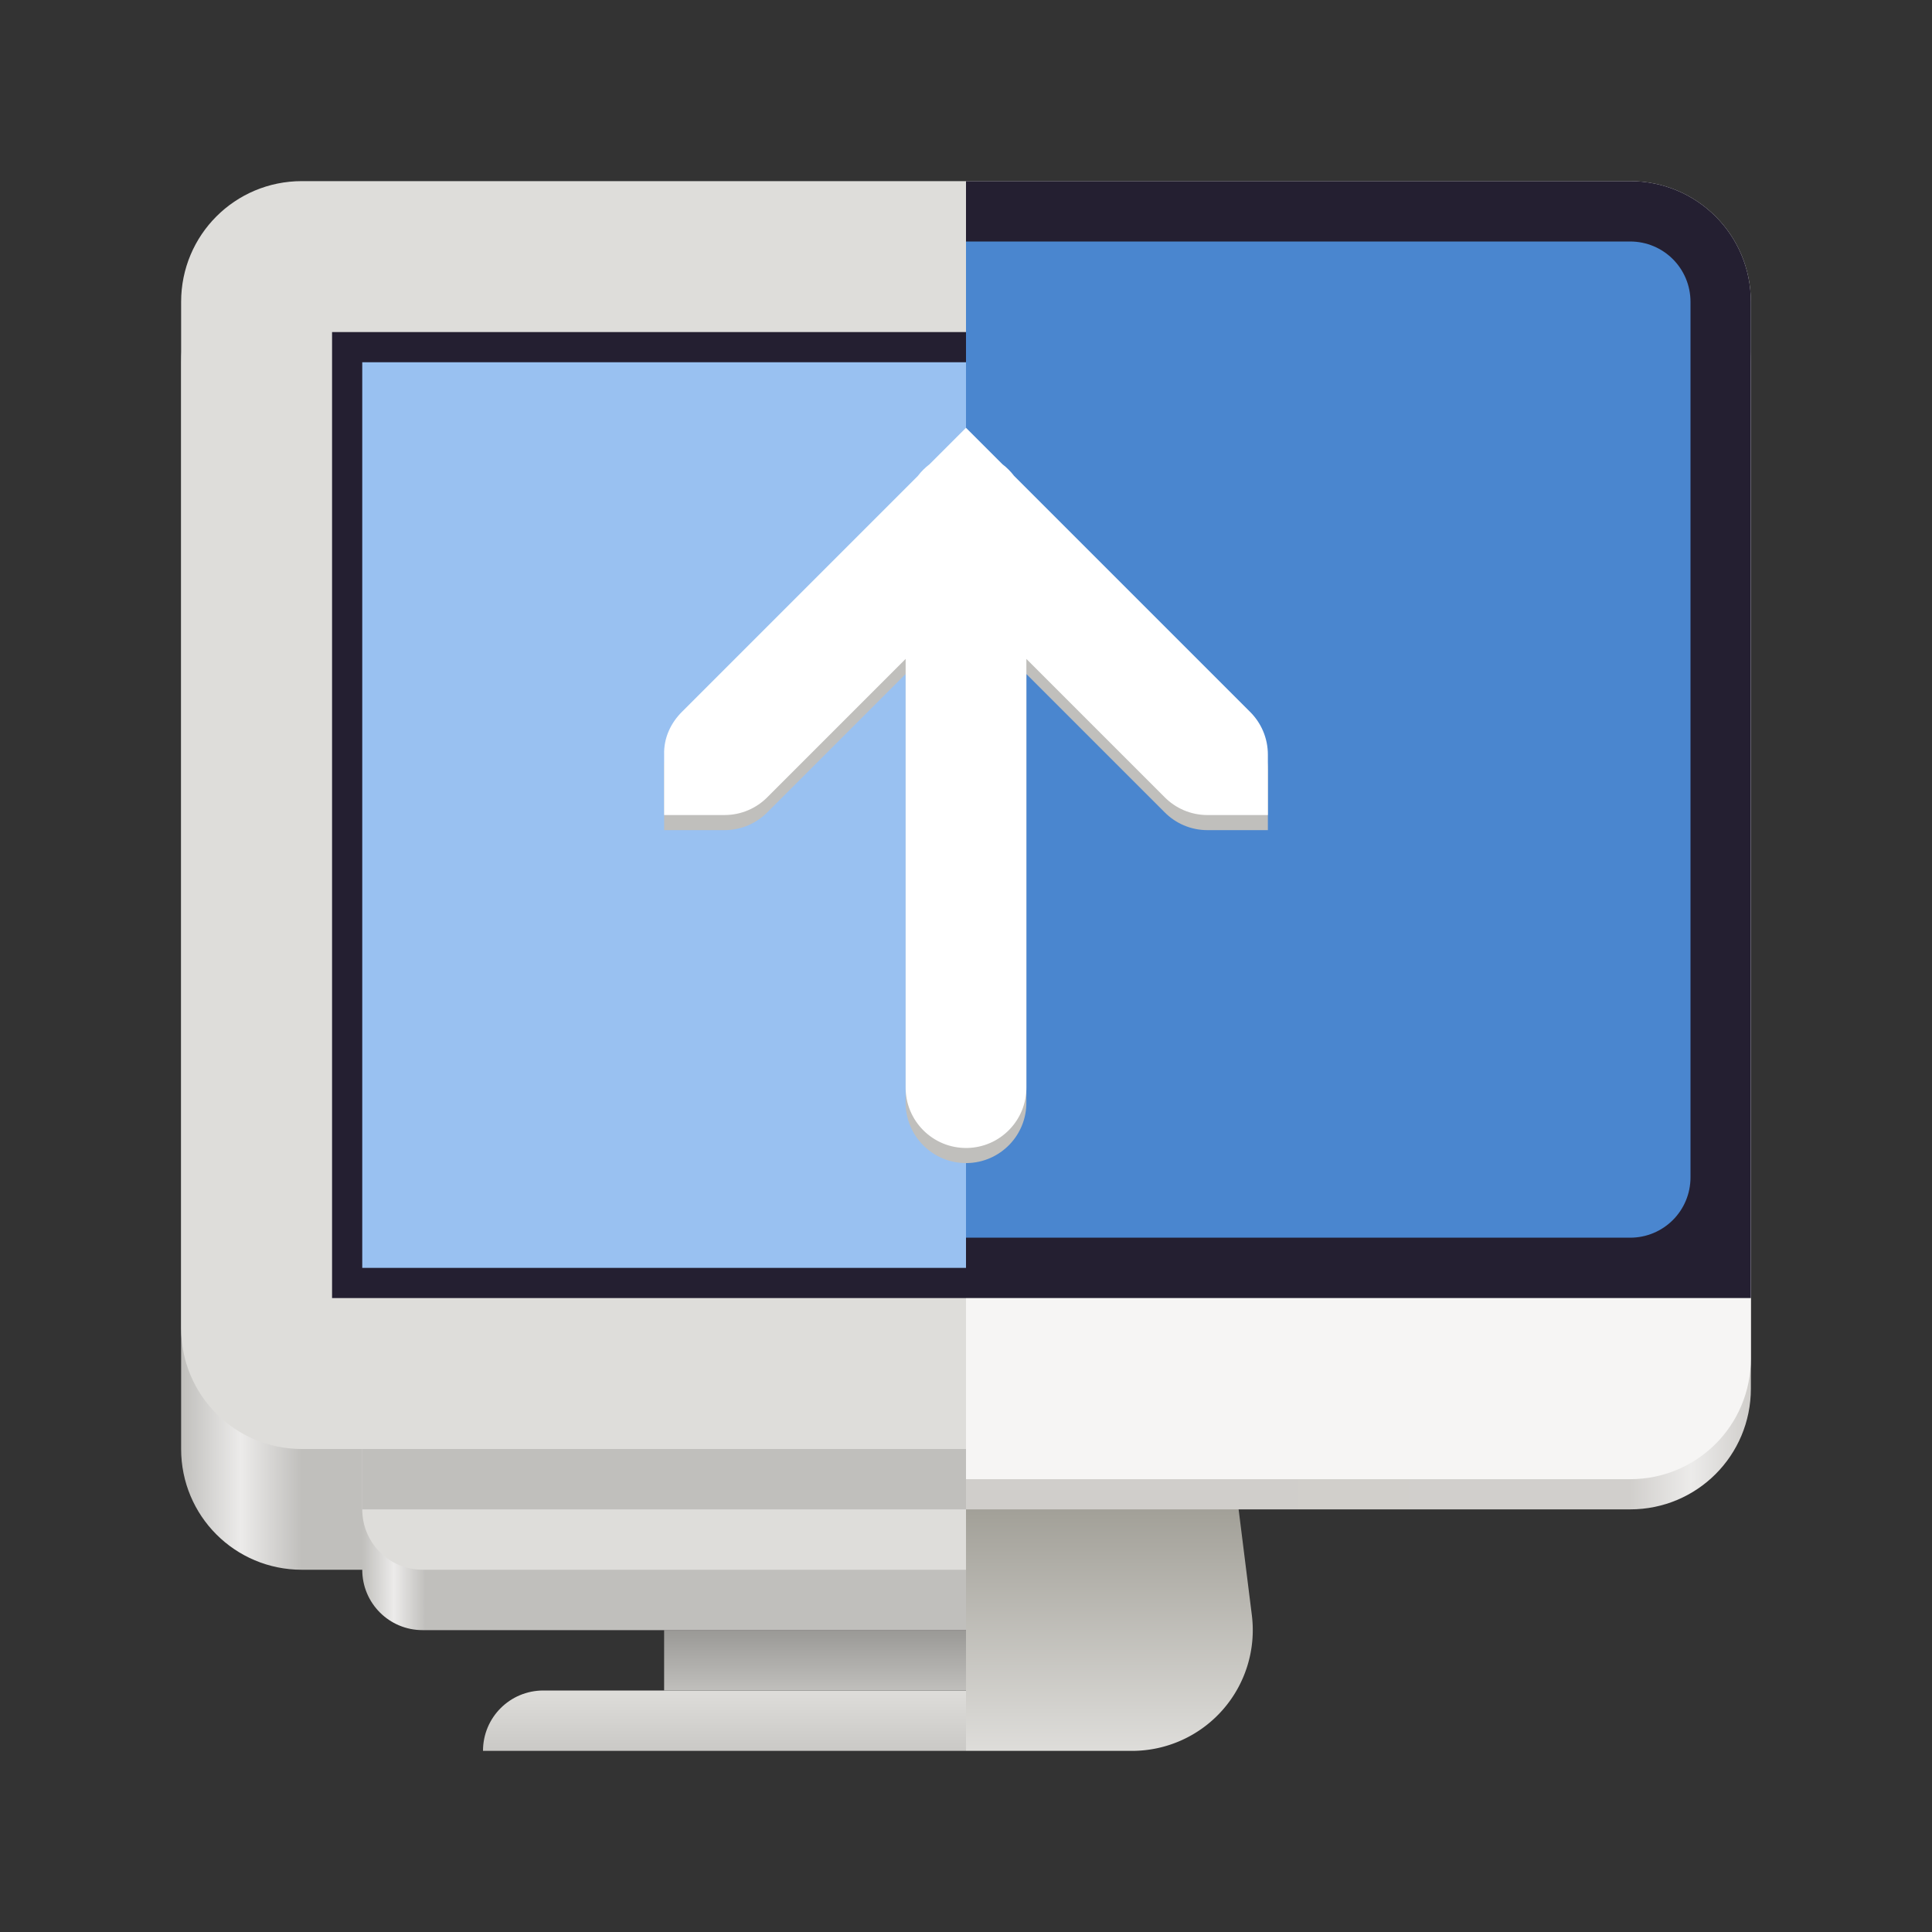 <svg width="128" height="128" version="1.0" viewBox="0 0 128 128" xmlns="http://www.w3.org/2000/svg">
 <rect x="0" y="0" width="128" height="128" fill="#333333" stroke="none"/>
 <title>Adwaita Icon Template</title>
 <defs>
  <linearGradient id="linearGradient1342" x1="12" x2="116" y1="98" y2="98" gradientUnits="userSpaceOnUse">
   <stop stop-color="#d7d5d2" offset="0"/>
   <stop stop-color="#ecebea" offset=".038"/>
   <stop stop-color="#cfcdc9" offset=".077"/>
   <stop stop-color="#d1cfcc" offset=".923"/>
   <stop stop-color="#ecebea" offset=".962"/>
   <stop stop-color="#d0cecb" offset="1"/>
  </linearGradient>
  <linearGradient id="linearGradient1397" x1="75" x2="75" y1="116" y2="100" gradientUnits="userSpaceOnUse">
   <stop stop-color="#deddda" offset="0"/>
   <stop stop-color="#a2a098" offset="1"/>
  </linearGradient>
  <linearGradient id="linearGradient5164" x1="24" x2="108" y1="108" y2="108" gradientUnits="userSpaceOnUse">
   <stop stop-color="#c0bfbc" offset="0"/>
   <stop stop-color="#ecebea" offset=".025"/>
   <stop stop-color="#c0bfbc" offset=".05"/>
   <stop stop-color="#c0bfbc" offset=".95"/>
   <stop stop-color="#ecebea" offset=".975"/>
   <stop stop-color="#c0bfbc" offset="1"/>
  </linearGradient>
  <linearGradient id="linearGradient5186" x1="-72" x2="-72" y1="112" y2="116" gradientUnits="userSpaceOnUse">
   <stop stop-color="#deddda" offset="0"/>
   <stop stop-color="#cac9c6" offset="1"/>
  </linearGradient>
  <linearGradient id="linearGradient5194" x1="-60" x2="-60" y1="108" y2="112" gradientUnits="userSpaceOnUse">
   <stop stop-color="#9a9996" offset="0"/>
   <stop stop-color="#c0bfbc" offset="1"/>
  </linearGradient>
  <linearGradient id="linearGradient5416" x1="12" x2="116" y1="103" y2="103" gradientUnits="userSpaceOnUse">
   <stop stop-color="#c0bfbc" offset="0"/>
   <stop stop-color="#ecebea" offset=".038"/>
   <stop stop-color="#c0bfbc" offset=".077"/>
   <stop stop-color="#c0bfbc" offset=".923"/>
   <stop stop-color="#ecebea" offset=".962"/>
   <stop stop-color="#c0bfbc" offset="1"/>
  </linearGradient>
 </defs>
 <path d="m74 92a8.001 8.001 0 0 1 7.938 7.008l1 8a8.001 8.001 0 0 1-7.938 8.992h-11v-24z" fill="url(#linearGradient1397)"/>
 <path d="m108 16c4.432 0 8 3.568 8 8v68c0 4.432-3.568 8-8 8h-44v-84z" fill="url(#linearGradient1342)"/>
 <path d="m108 12c4.432 0 8 3.568 8 8v70c0 4.432-3.568 8-8 8h-44v-86z" fill="#f6f5f4"/>
 <path d="m108 12c4.432 0 8 3.568 8 8v66h-52v-74z" fill="#241f31"/>
 <g>
  <path d="m108 16c2.216 0 4 1.784 4 4v58c0 2.216-1.784 4-4 4h-44v-66z" fill="#4a86cf"/>
  <path d="m36 112c-2.216 0-4 1.784-4 4h32v-4h-28z" fill="url(#linearGradient5186)"/>
  <path d="m44 108v4h20v-4h-20z" fill="url(#linearGradient5194)"/>
  <path d="m20 16c-4.432 0-8 3.568-8 8v72c0 4.432 3.568 8 8 8h44v-88h-44z" fill="url(#linearGradient5416)"/>
  <path d="m28 96c-2.216 0-4 1.784-4 4v4c0 2.216 1.784 4 4 4h36v-12h-36z" fill="url(#linearGradient5164)"/>
  <path d="m28 92c-2.216 0-4 1.784-4 4v4c0 2.216 1.784 4 4 4h36v-12h-36z" fill="#deddda"/>
  <path d="m20 12c-4.432 0-8 3.568-8 8v68c0 4.432 3.568 8 8 8h44v-84h-44z" fill="#deddda"/>
  <path d="m24 96v4h40v-4h-40z" fill="#c0bfbc"/>
  <path d="m22 22v64h42v-64h-42z" fill="#241f31"/>
  <path d="m24 24v60h40v-60h-40z" fill="#99c1f1"/>
 </g>
 <path d="m64.061 77.057c2.208-0.033 3.971-1.849 3.939-4.057l-5e-6 -28.344 9.15 9.15c0.725 0.736 1.731 1.193 2.85 1.193h4v-4c0-1.119-0.458-2.125-1.193-2.85l-15.627-15.627c-0.218-0.287-0.475-0.543-0.762-0.762l-2.418-2.418-2.42 2.42c-0.291 0.221-0.551 0.48-0.771 0.771l-15.615 15.615c-0.736 0.725-1.229 1.731-1.193 2.85v4h4c1.119 0 2.125-0.458 2.85-1.193l9.15-9.15 5e-6 28.344c-0.032 2.255 1.806 4.091 4.061 4.057z" fill="#c0bfbc"/>
 <path d="m64.061 76.057c2.208-0.033 3.971-1.849 3.939-4.057l-5e-6 -28.344 9.15 9.15c0.725 0.736 1.731 1.193 2.85 1.193h4v-4c0-1.119-0.458-2.125-1.193-2.85l-15.627-15.627c-0.218-0.287-0.475-0.543-0.762-0.762l-2.418-2.418-2.42 2.42c-0.291 0.221-0.551 0.48-0.771 0.771l-15.615 15.615c-0.736 0.725-1.229 1.731-1.193 2.85v4h4c1.119 0 2.125-0.458 2.85-1.193l9.15-9.15 5e-6 28.344c-0.032 2.255 1.806 4.091 4.061 4.057z" fill="#fff"/>
</svg>
